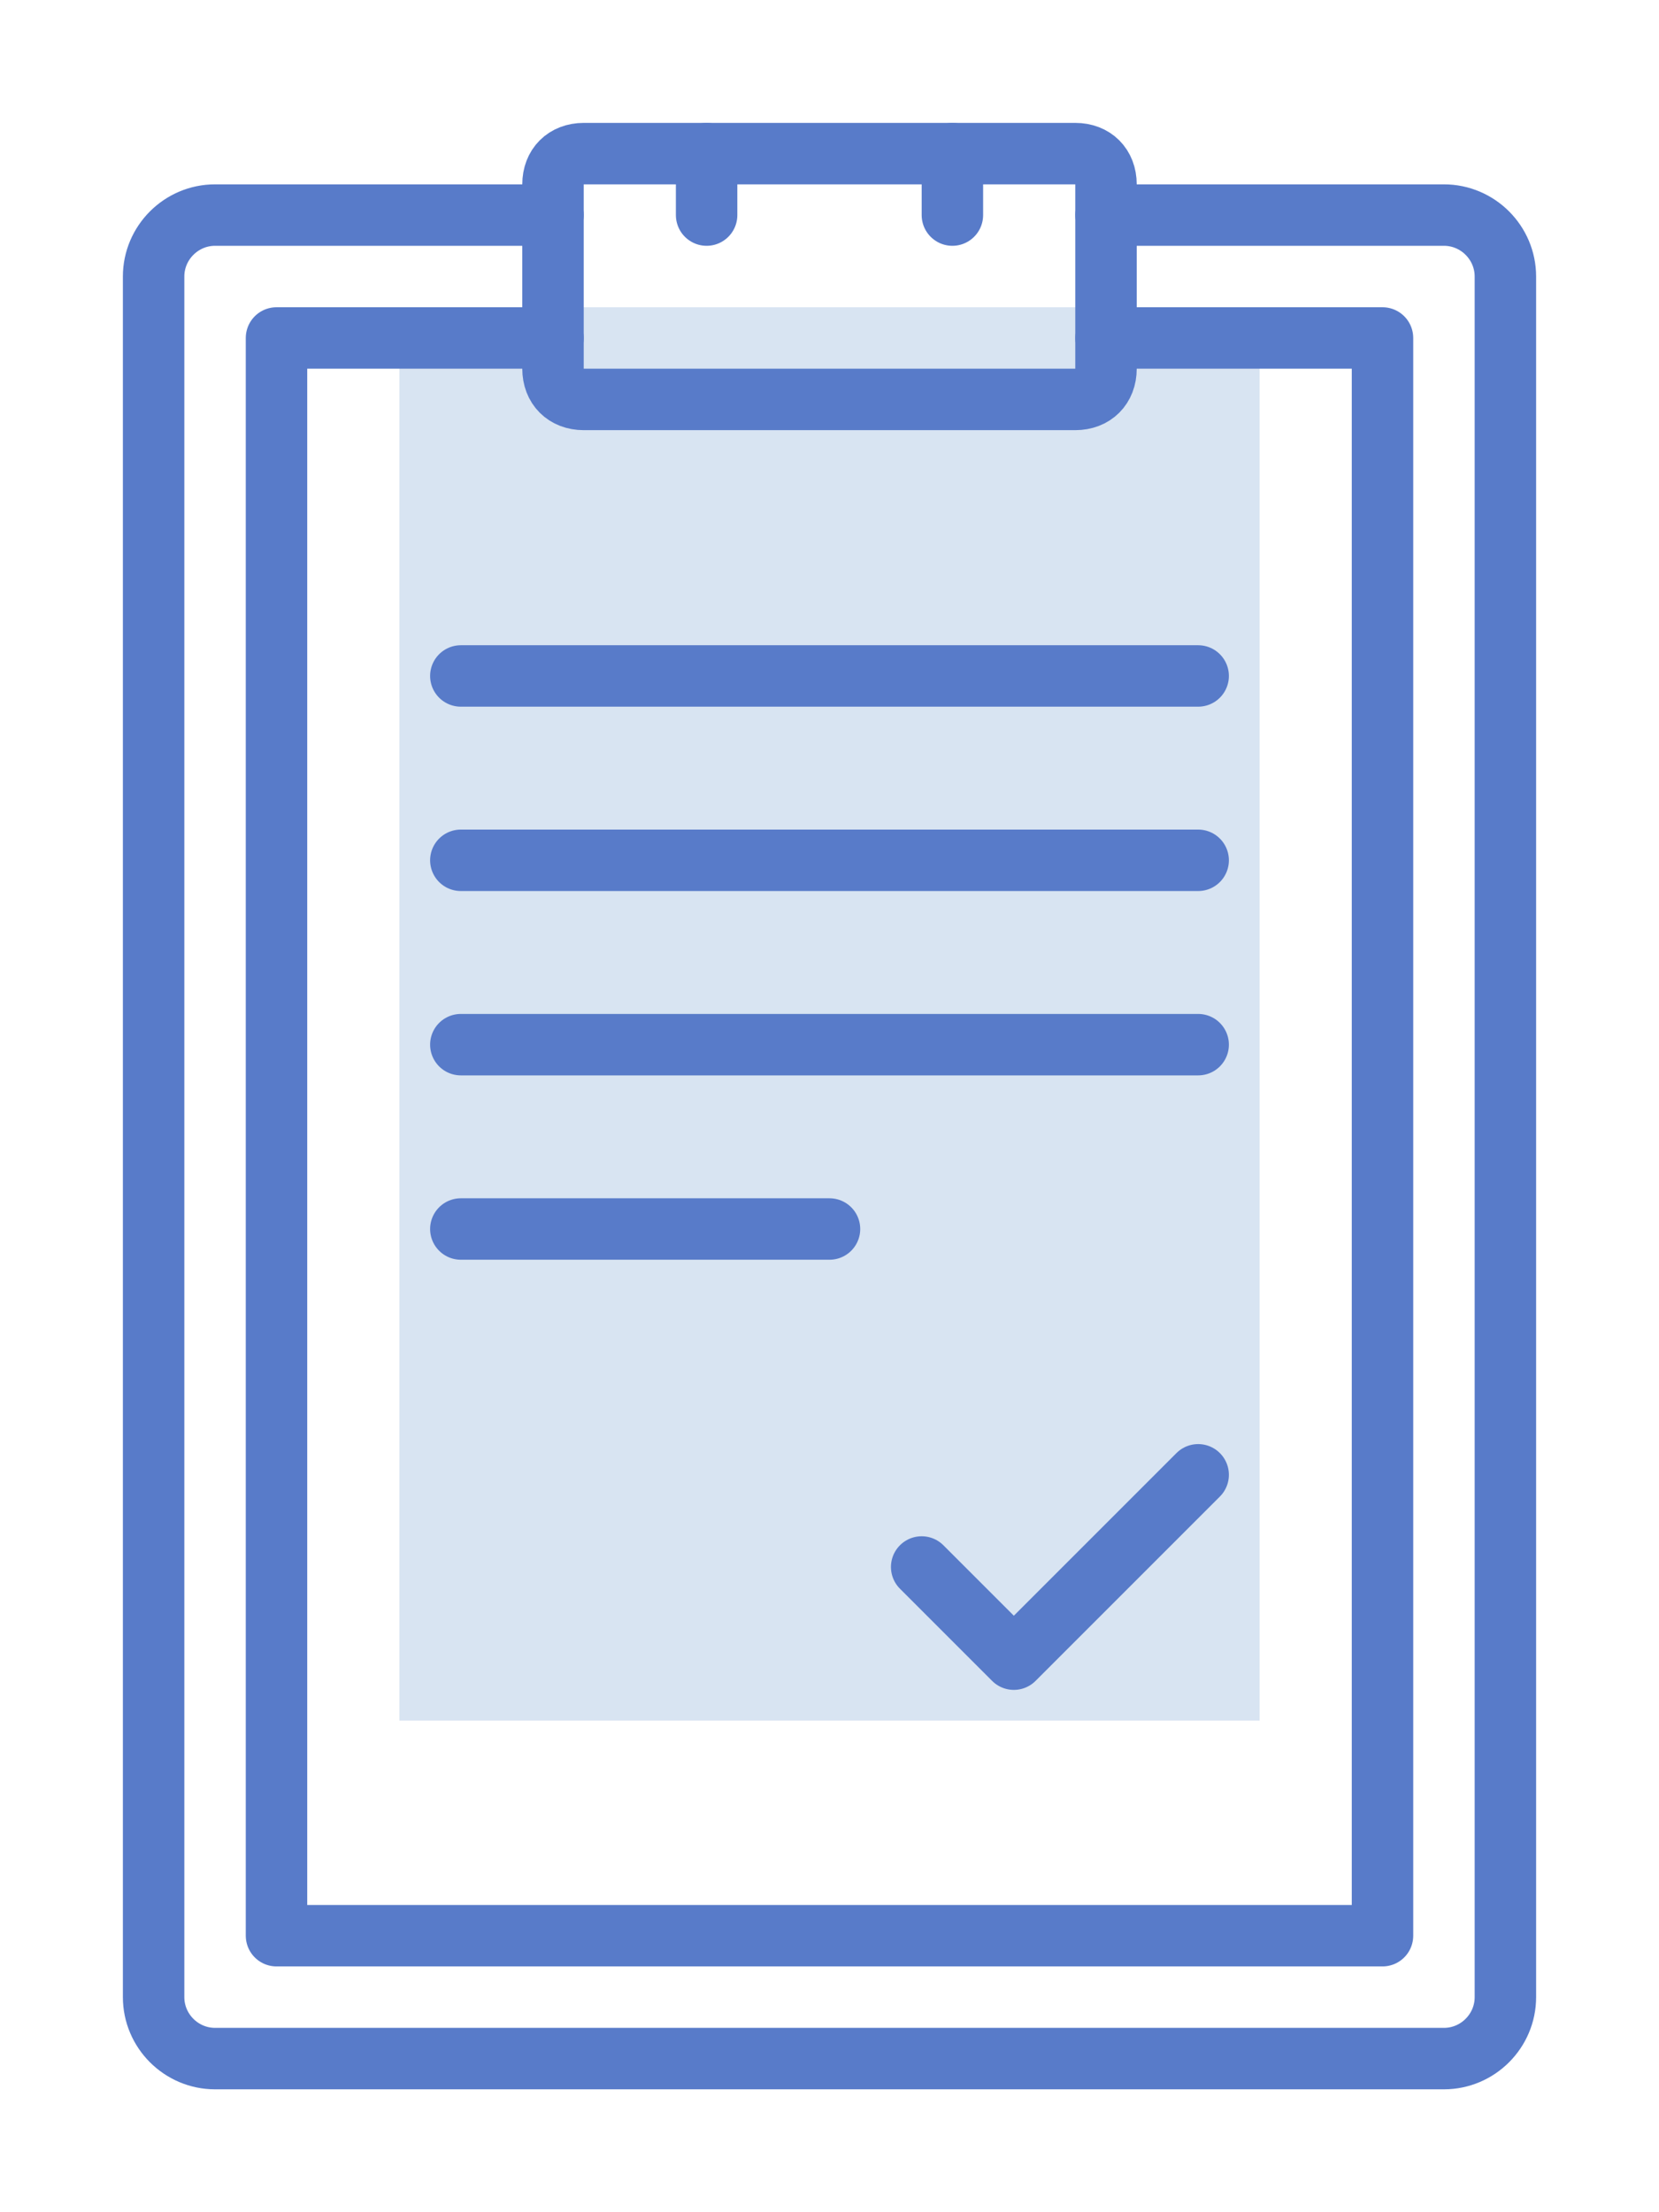 <svg width="54" height="72" viewBox="0 0 54 72" fill="none" xmlns="http://www.w3.org/2000/svg">
<g filter="url(#filter0_d)">
<path d="M34 6H41V52H13V6H34Z" fill="#D8E4F2"/>
<path d="M35 9H19C18.4 9 18 8.6 18 8V2C18 1.4 18.4 1 19 1H35C35.6 1 36 1.4 36 2V8C36 8.6 35.6 9 35 9Z" stroke="#587BC9" stroke-width="2" stroke-miterlimit="10" stroke-linecap="round" stroke-linejoin="round"/>
<path d="M36 3H47C48.1 3 49 3.9 49 5V61C49 62.1 48.1 63 47 63H7C5.9 63 5 62.1 5 61V5C5 3.9 5.9 3 7 3H18" stroke="#587BC9" stroke-width="2" stroke-miterlimit="10" stroke-linecap="round" stroke-linejoin="round"/>
<path d="M36 7H45V59H9V7H18" stroke="#587BC9" stroke-width="2" stroke-miterlimit="10" stroke-linecap="round" stroke-linejoin="round"/>
<path d="M15 18H39" stroke="#587BC9" stroke-width="2" stroke-miterlimit="10" stroke-linecap="round" stroke-linejoin="round"/>
<path d="M15 24H39" stroke="#587BC9" stroke-width="2" stroke-miterlimit="10" stroke-linecap="round" stroke-linejoin="round"/>
<path d="M15 30H39" stroke="#587BC9" stroke-width="2" stroke-miterlimit="10" stroke-linecap="round" stroke-linejoin="round"/>
<path d="M15 36H27" stroke="#587BC9" stroke-width="2" stroke-miterlimit="10" stroke-linecap="round" stroke-linejoin="round"/>
<path d="M39 44L33 50L30 47" stroke="#587BC9" stroke-width="2" stroke-miterlimit="10" stroke-linecap="round" stroke-linejoin="round"/>
<path d="M23 1V3" stroke="#587BC9" stroke-width="2" stroke-miterlimit="10" stroke-linecap="round" stroke-linejoin="round"/>
<path d="M31 1V3" stroke="#587BC9" stroke-width="2" stroke-miterlimit="10" stroke-linecap="round" stroke-linejoin="round"/>
</g>
<defs>
<filter id="filter0_d" x="0" y="0" width="54" height="72" filterUnits="userSpaceOnUse" color-interpolation-filters="sRGB">
<feFlood flood-opacity="0" result="BackgroundImageFix"/>
<feColorMatrix in="SourceAlpha" type="matrix" values="0 0 0 0 0 0 0 0 0 0 0 0 0 0 0 0 0 0 127 0"/>
<feOffset dy="4"/>
<feGaussianBlur stdDeviation="2"/>
<feColorMatrix type="matrix" values="0 0 0 0 0 0 0 0 0 0 0 0 0 0 0 0 0 0 0.25 0"/>
<feBlend mode="normal" in2="BackgroundImageFix" result="effect1_dropShadow"/>
<feBlend mode="normal" in="SourceGraphic" in2="effect1_dropShadow" result="shape"/>
</filter>
</defs>
</svg>
